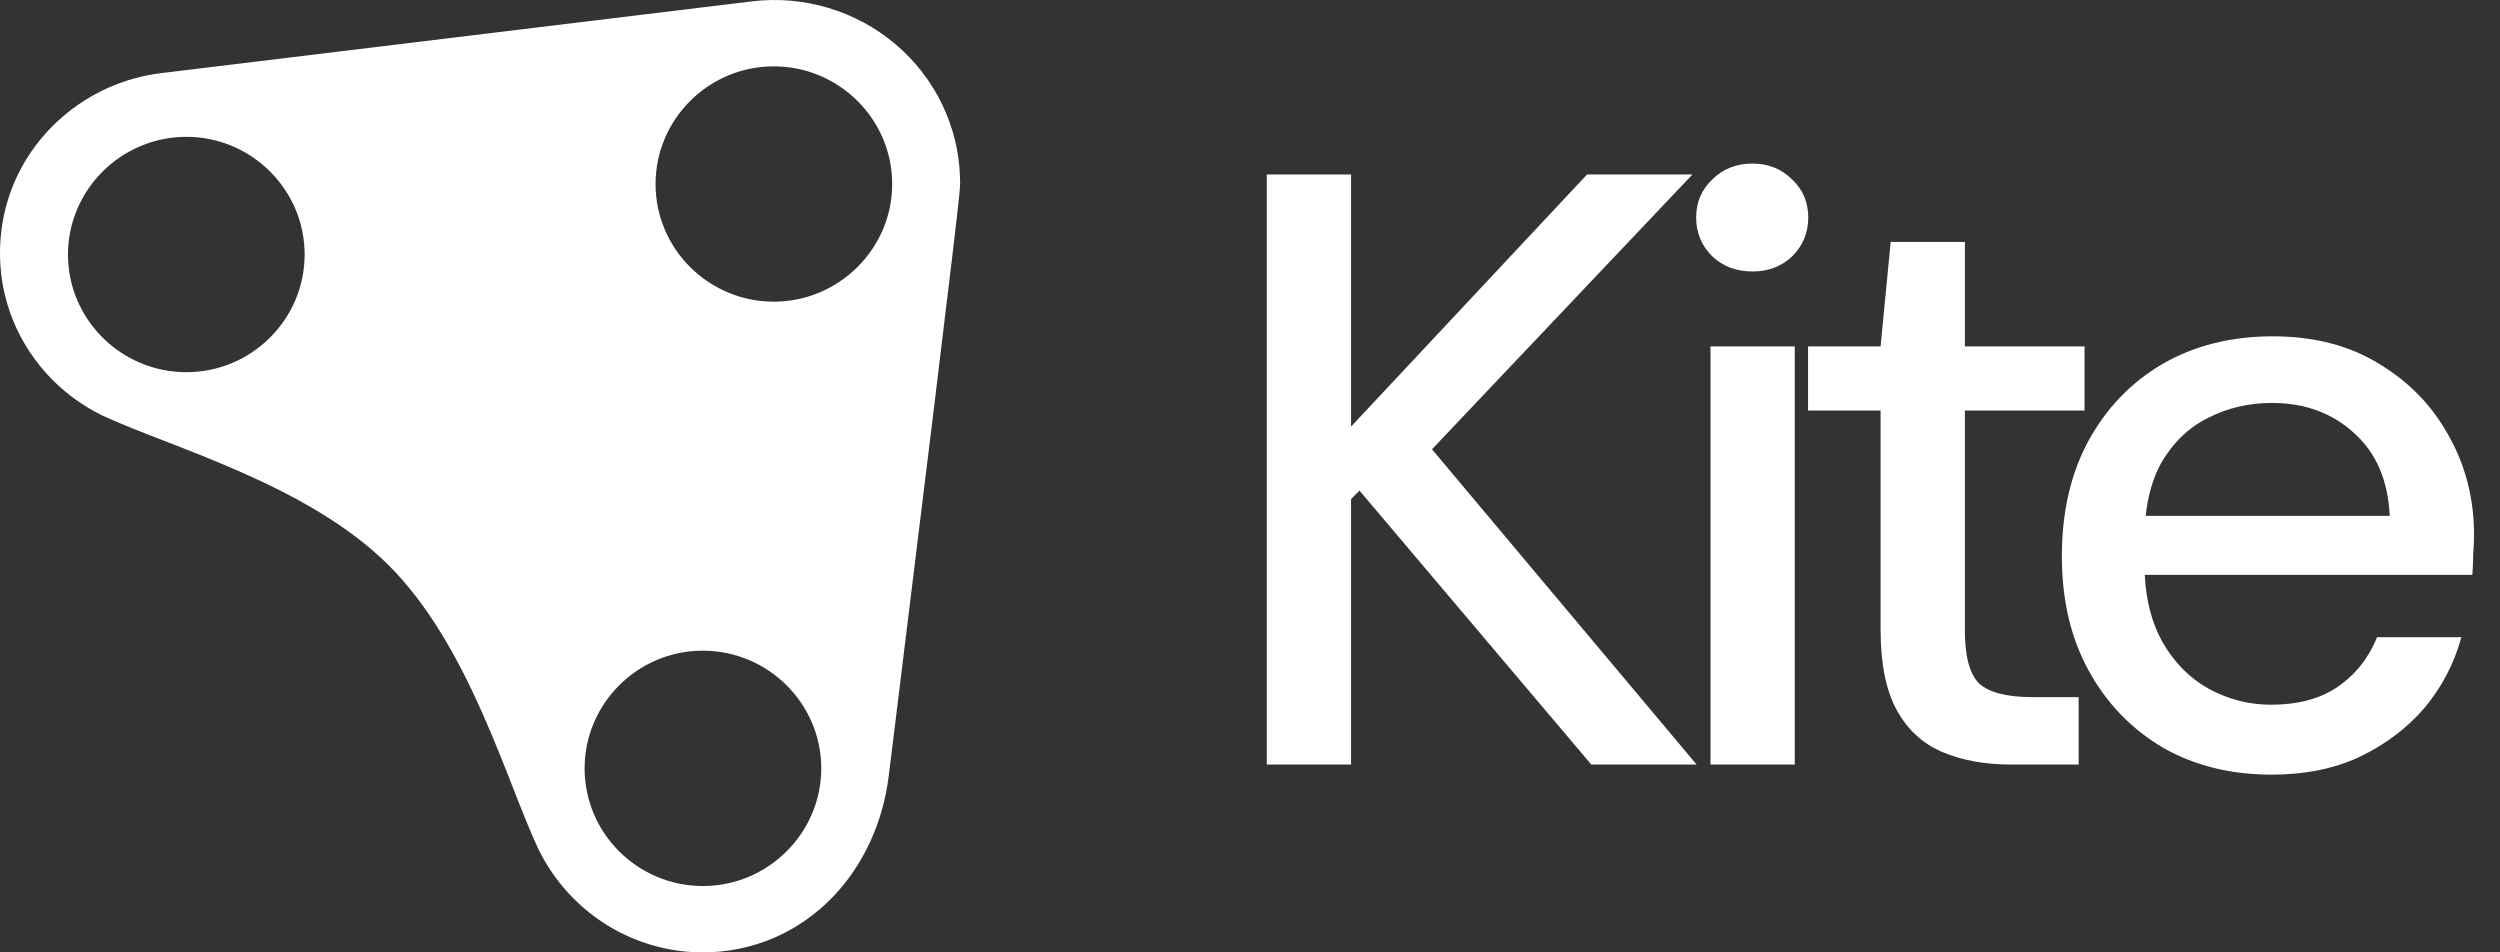 <svg width="63" height="24" viewBox="0 0 63 24" fill="none" xmlns="http://www.w3.org/2000/svg">
<rect x="0" y="0" width="63" height="24" fill="#333333" stroke="none"/>
<g clip-path="url(#clip0_11932_20923)">
<path d="M18.951 0.034C20.257 -0.124 21.58 0.273 22.579 1.125C23.563 1.963 24.151 3.177 24.192 4.457C24.194 4.508 24.195 4.559 24.195 4.608C24.195 4.808 24.196 4.953 22.598 17.915C22.495 18.748 22.421 19.343 22.395 19.559C22.253 20.723 21.755 21.802 20.993 22.597V22.596C20.126 23.501 18.96 24 17.712 24C17.659 24 17.605 23.999 17.552 23.997C15.865 23.94 14.345 22.955 13.582 21.427L13.576 21.416C12.768 19.711 11.84 16.279 9.786 14.236C7.732 12.194 4.275 11.265 2.561 10.462C1.038 9.707 0.058 8.203 0.003 6.539C0.001 6.486 0 6.434 0 6.385C5.90462e-05 5.994 0.049 5.604 0.146 5.227C0.61 3.43 2.182 2.071 4.059 1.843L18.951 0.034ZM17.712 16.397C16.068 16.397 14.733 17.731 14.732 19.362C14.732 20.999 16.072 22.328 17.712 22.328C19.352 22.328 20.696 20.994 20.696 19.362C20.696 17.731 19.357 16.398 17.712 16.397ZM57.269 8.475C58.317 8.475 59.216 8.709 59.967 9.177C60.717 9.63 61.297 10.232 61.708 10.982C62.133 11.733 62.346 12.569 62.346 13.489C62.346 13.631 62.338 13.786 62.324 13.956C62.324 14.126 62.317 14.303 62.303 14.487H54.048C54.081 15.138 54.228 15.697 54.486 16.165C54.784 16.689 55.173 17.085 55.654 17.354C56.15 17.623 56.674 17.759 57.227 17.759C57.906 17.759 58.466 17.61 58.904 17.312C59.358 17.001 59.69 16.582 59.902 16.058H62.027C61.843 16.724 61.532 17.32 61.093 17.844C60.654 18.353 60.108 18.764 59.457 19.075C58.82 19.372 58.084 19.521 57.248 19.521C56.215 19.521 55.301 19.295 54.508 18.842C53.715 18.374 53.092 17.729 52.639 16.908C52.186 16.087 51.959 15.124 51.959 14.019C51.959 12.915 52.178 11.952 52.617 11.131C53.07 10.295 53.694 9.644 54.486 9.177C55.293 8.709 56.221 8.476 57.269 8.475ZM34.047 10.749L39.994 4.397H42.649L36.086 11.322L42.755 19.267H40.101L34.259 12.363L34.047 12.575V19.267H31.923V4.397H34.047V10.749ZM45.228 19.267H43.105V8.73H45.228V19.267ZM49.515 8.73H52.531V10.346H49.515V15.889C49.515 16.54 49.635 16.987 49.876 17.227C50.131 17.454 50.577 17.567 51.214 17.567H52.382V19.267H50.683C50.017 19.267 49.437 19.16 48.941 18.948C48.446 18.736 48.063 18.381 47.794 17.886C47.525 17.39 47.391 16.718 47.391 15.868V10.346H45.563V8.73H47.391L47.645 6.097H49.515V8.73ZM57.248 10.154C56.667 10.154 56.129 10.281 55.633 10.536C55.151 10.777 54.762 11.152 54.465 11.662C54.257 12.036 54.127 12.482 54.071 13H60.222C60.179 12.108 59.881 11.414 59.329 10.919C58.777 10.409 58.084 10.154 57.248 10.154ZM4.697 3.448C3.057 3.448 1.713 4.782 1.713 6.414C1.713 8.05 3.053 9.379 4.697 9.379C6.342 9.379 7.676 8.045 7.677 6.414C7.677 4.782 6.337 3.448 4.697 3.448ZM19.499 1.672C17.855 1.672 16.52 3.006 16.52 4.638C16.52 6.274 17.859 7.602 19.499 7.602C21.139 7.602 22.483 6.269 22.483 4.638C22.483 3.006 21.144 1.672 19.499 1.672ZM44.166 4.122C44.562 4.122 44.896 4.256 45.165 4.525C45.434 4.78 45.568 5.099 45.568 5.481C45.568 5.863 45.434 6.189 45.165 6.458C44.896 6.713 44.562 6.841 44.166 6.841C43.755 6.841 43.415 6.713 43.147 6.458C42.878 6.189 42.743 5.863 42.743 5.481C42.743 5.099 42.878 4.78 43.147 4.525C43.415 4.256 43.755 4.122 44.166 4.122Z" fill="white"/>
</g>
<defs>
<clipPath id="clip0_11932_20923">
<rect width="63" height="24" fill="white"/>
</clipPath>
</defs>
</svg>
